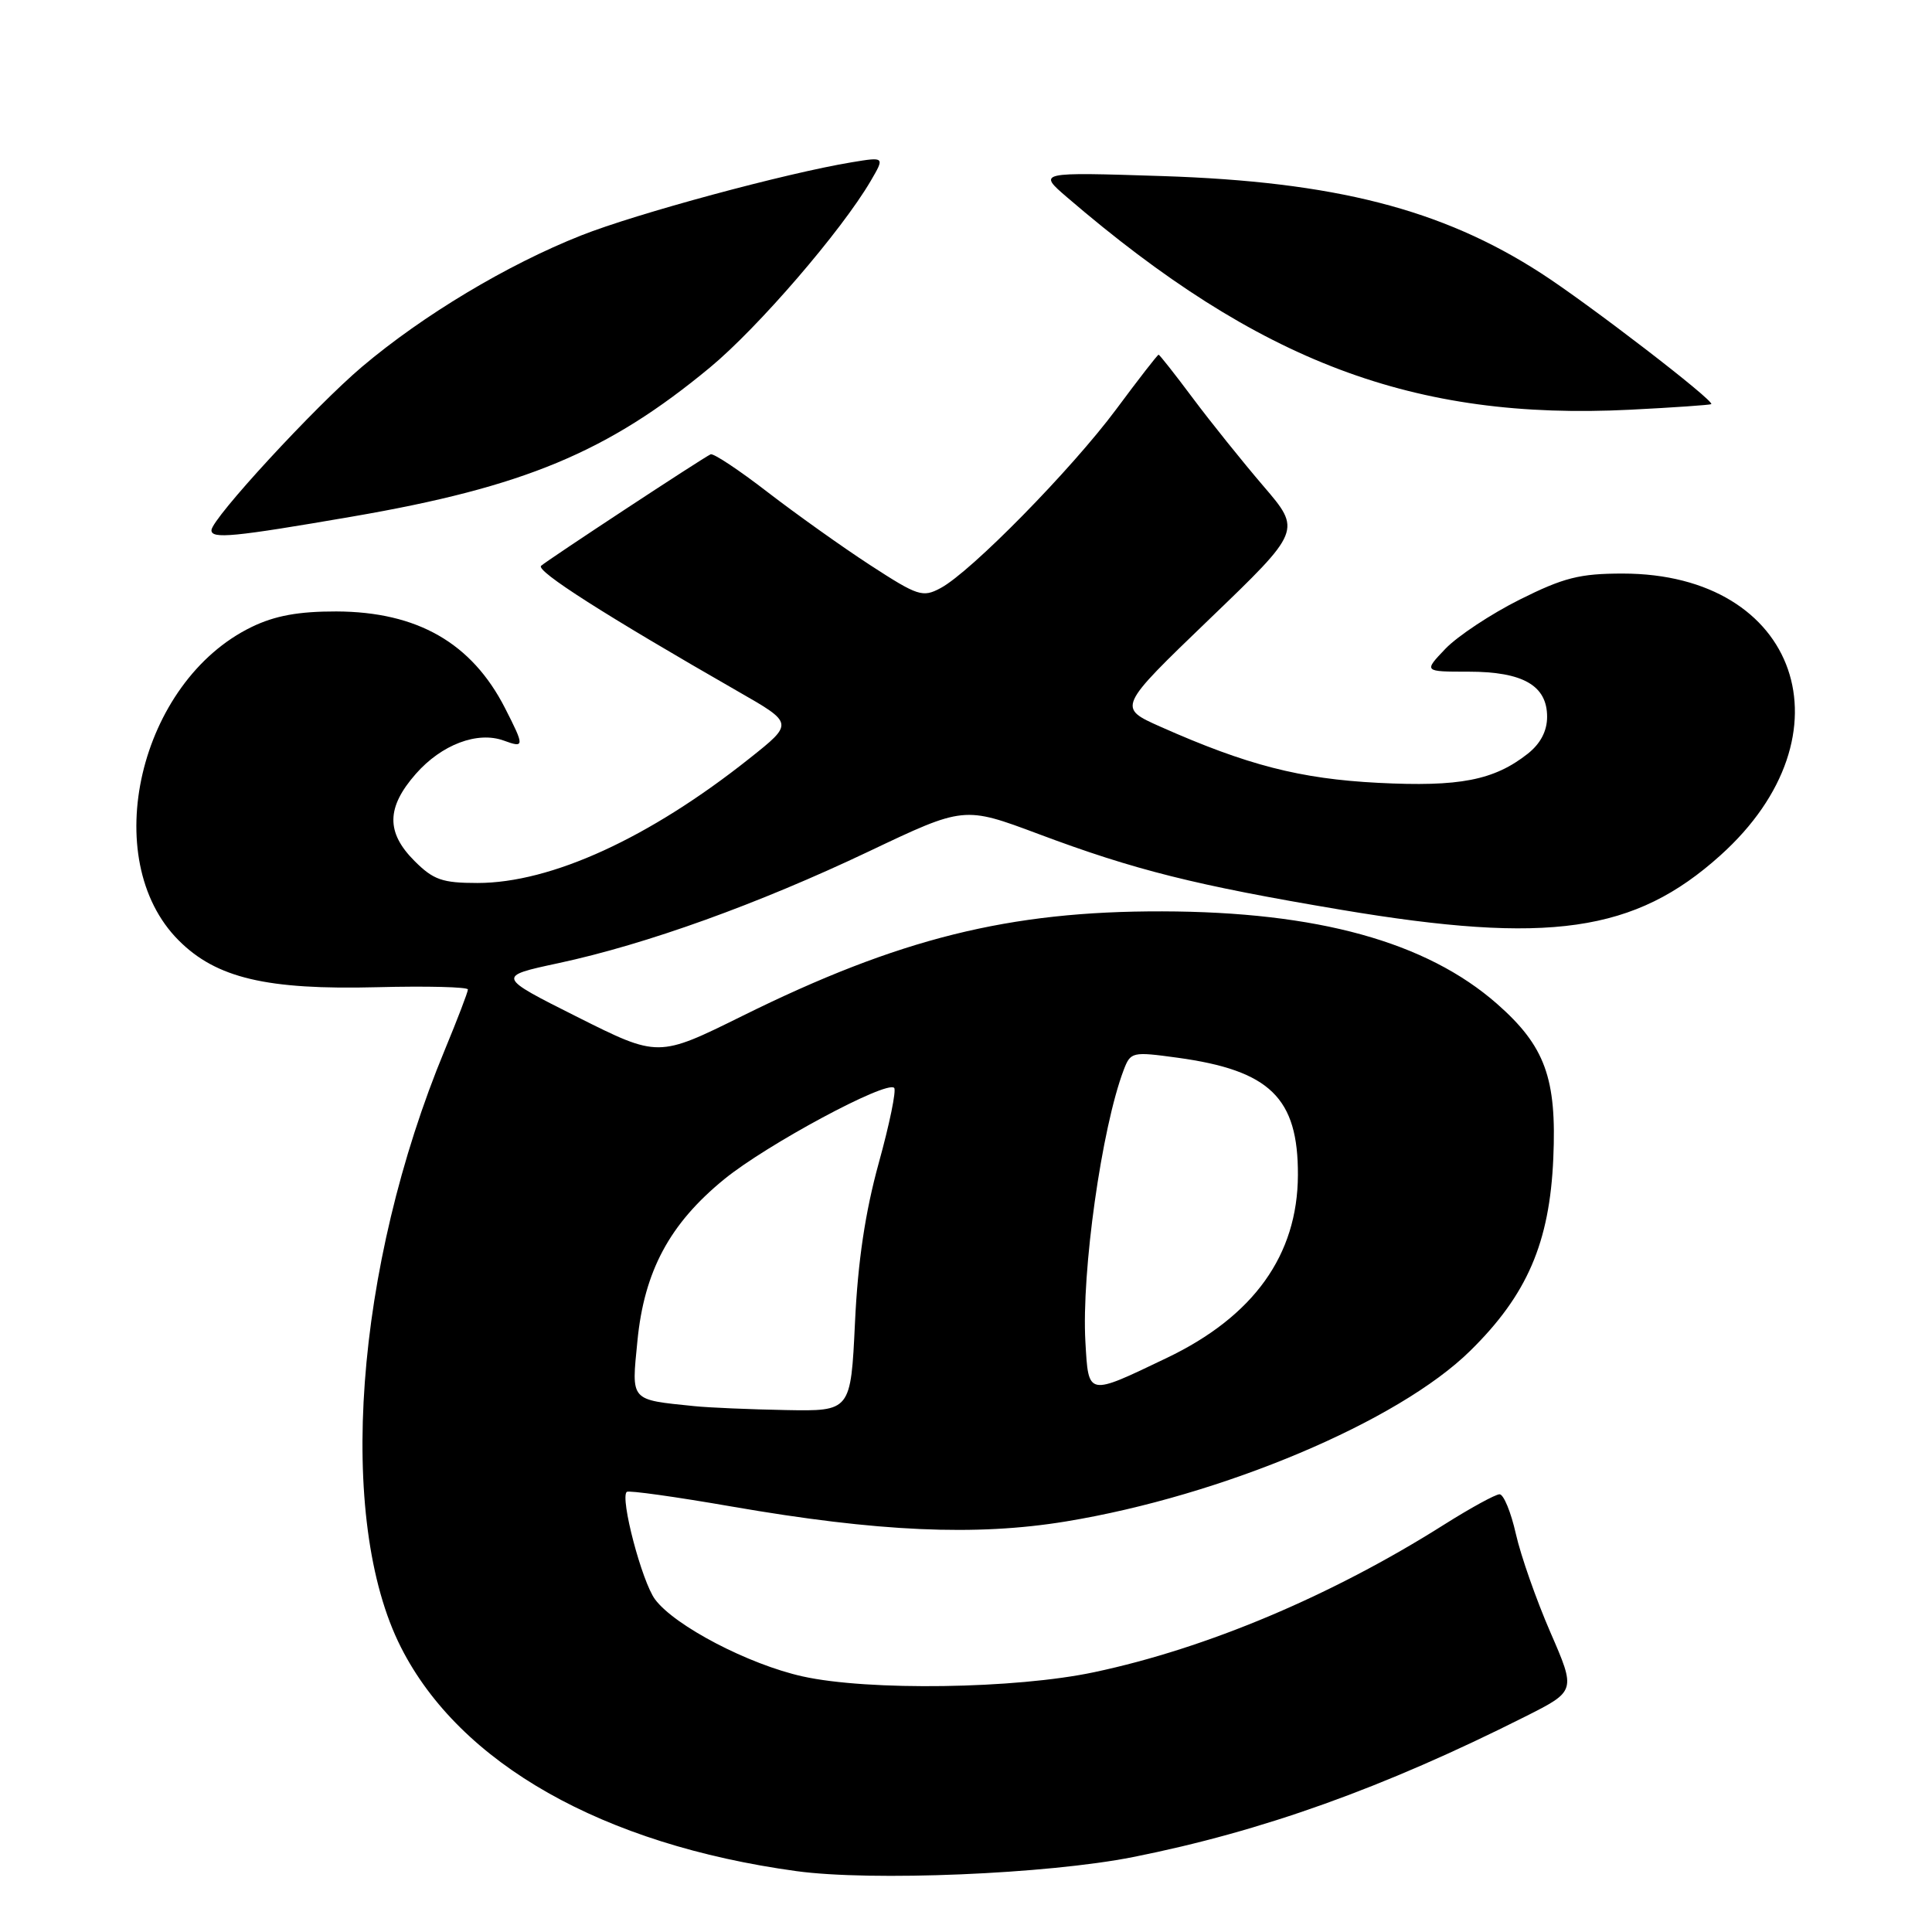 <?xml version="1.0" encoding="UTF-8" standalone="no"?>
<!DOCTYPE svg PUBLIC "-//W3C//DTD SVG 1.1//EN" "http://www.w3.org/Graphics/SVG/1.1/DTD/svg11.dtd" >
<svg xmlns="http://www.w3.org/2000/svg" xmlns:xlink="http://www.w3.org/1999/xlink" version="1.1" viewBox="0 0 256 256">
 <g >
 <path fill="currentColor"
d=" M 150.13 246.07 C 167.24 242.67 183.32 236.91 202.13 227.44 C 208.82 224.07 208.82 224.07 205.43 216.28 C 203.57 212.00 201.51 206.14 200.86 203.25 C 200.21 200.36 199.24 198.00 198.70 198.00 C 198.16 198.00 194.84 199.82 191.32 202.04 C 176.43 211.45 159.91 218.41 145.00 221.57 C 134.58 223.79 115.05 224.07 106.34 222.13 C 99.19 220.54 89.42 215.44 86.80 211.93 C 85.06 209.59 82.13 198.47 83.05 197.68 C 83.30 197.46 89.58 198.34 97.00 199.63 C 116.33 202.98 129.34 203.56 141.24 201.60 C 162.00 198.19 185.32 188.34 194.82 178.98 C 202.35 171.58 205.34 164.66 205.82 153.48 C 206.29 142.87 204.73 138.61 198.36 133.01 C 188.99 124.79 174.57 120.81 154.00 120.76 C 133.72 120.71 119.10 124.35 98.36 134.62 C 87.22 140.13 87.22 140.13 76.51 134.76 C 65.80 129.38 65.80 129.38 74.01 127.62 C 85.66 125.12 100.47 119.78 115.12 112.82 C 127.74 106.82 127.74 106.82 137.58 110.50 C 150.35 115.29 158.42 117.31 177.70 120.55 C 205.24 125.18 216.61 123.55 227.95 113.35 C 245.75 97.36 238.35 76.00 215.01 76.00 C 209.32 76.00 207.19 76.54 201.37 79.45 C 197.57 81.35 193.15 84.28 191.54 85.95 C 188.63 89.00 188.63 89.00 194.59 89.00 C 201.81 89.00 205.00 90.84 205.00 94.98 C 205.00 96.87 204.12 98.54 202.44 99.87 C 197.96 103.40 193.39 104.28 182.61 103.73 C 172.27 103.20 165.24 101.39 153.78 96.30 C 148.07 93.76 148.07 93.76 160.26 82.03 C 172.46 70.30 172.46 70.30 167.40 64.40 C 164.62 61.15 160.41 55.91 158.05 52.75 C 155.69 49.59 153.65 47.00 153.52 47.00 C 153.38 47.00 150.85 50.26 147.89 54.25 C 141.95 62.23 128.65 75.78 124.64 77.92 C 122.26 79.20 121.63 78.99 115.33 74.90 C 111.61 72.48 105.48 68.11 101.70 65.20 C 97.92 62.28 94.53 60.03 94.16 60.20 C 93.06 60.71 72.56 74.20 71.70 74.97 C 70.96 75.64 80.18 81.52 97.83 91.64 C 105.17 95.84 105.17 95.84 99.33 100.48 C 86.05 111.04 73.03 117.00 63.27 117.00 C 58.61 117.00 57.43 116.59 54.92 114.08 C 51.14 110.30 51.19 106.99 55.10 102.54 C 58.51 98.66 63.26 96.86 66.75 98.13 C 69.51 99.14 69.52 98.93 66.92 93.83 C 62.51 85.19 55.29 81.06 44.57 81.02 C 39.56 81.01 36.44 81.58 33.36 83.07 C 18.43 90.30 12.93 113.86 23.68 124.61 C 28.67 129.61 35.36 131.18 49.96 130.81 C 56.59 130.64 62.00 130.78 62.00 131.11 C 62.00 131.45 60.62 135.05 58.94 139.11 C 47.00 167.90 44.55 201.35 53.13 218.28 C 60.94 233.70 79.86 244.41 105.50 247.93 C 115.47 249.30 138.77 248.33 150.13 246.07 Z  M 46.67 68.45 C 69.45 64.53 80.54 59.91 94.09 48.68 C 100.45 43.41 111.50 30.59 115.37 23.98 C 117.24 20.78 117.24 20.78 112.87 21.50 C 104.11 22.95 84.31 28.30 77.00 31.20 C 67.19 35.08 56.05 41.77 47.98 48.59 C 41.74 53.87 28.07 68.70 28.02 70.25 C 27.99 71.45 30.94 71.16 46.67 68.45 Z  M 226.75 53.55 C 227.23 53.13 210.48 40.25 204.15 36.17 C 191.03 27.70 176.81 24.07 154.00 23.33 C 137.50 22.80 137.50 22.80 141.40 26.15 C 166.85 48.00 187.34 55.73 216.00 54.29 C 221.78 54.00 226.61 53.66 226.75 53.55 Z  M 92.00 186.32 C 83.41 185.44 83.67 185.73 84.46 177.70 C 85.36 168.42 88.74 162.14 95.98 156.24 C 101.60 151.66 117.47 143.13 118.48 144.15 C 118.79 144.46 117.87 148.94 116.44 154.10 C 114.65 160.60 113.67 167.12 113.29 175.25 C 112.73 187.00 112.73 187.00 104.11 186.84 C 99.38 186.75 93.92 186.52 92.00 186.32 Z  M 143.82 177.79 C 143.29 168.53 145.98 149.45 148.89 141.79 C 149.81 139.38 150.01 139.33 156.01 140.15 C 168.28 141.83 172.02 145.47 171.98 155.70 C 171.94 166.32 166.11 174.44 154.57 179.95 C 144.02 185.00 144.24 185.05 143.82 177.79 Z "/>
</g>
</svg>